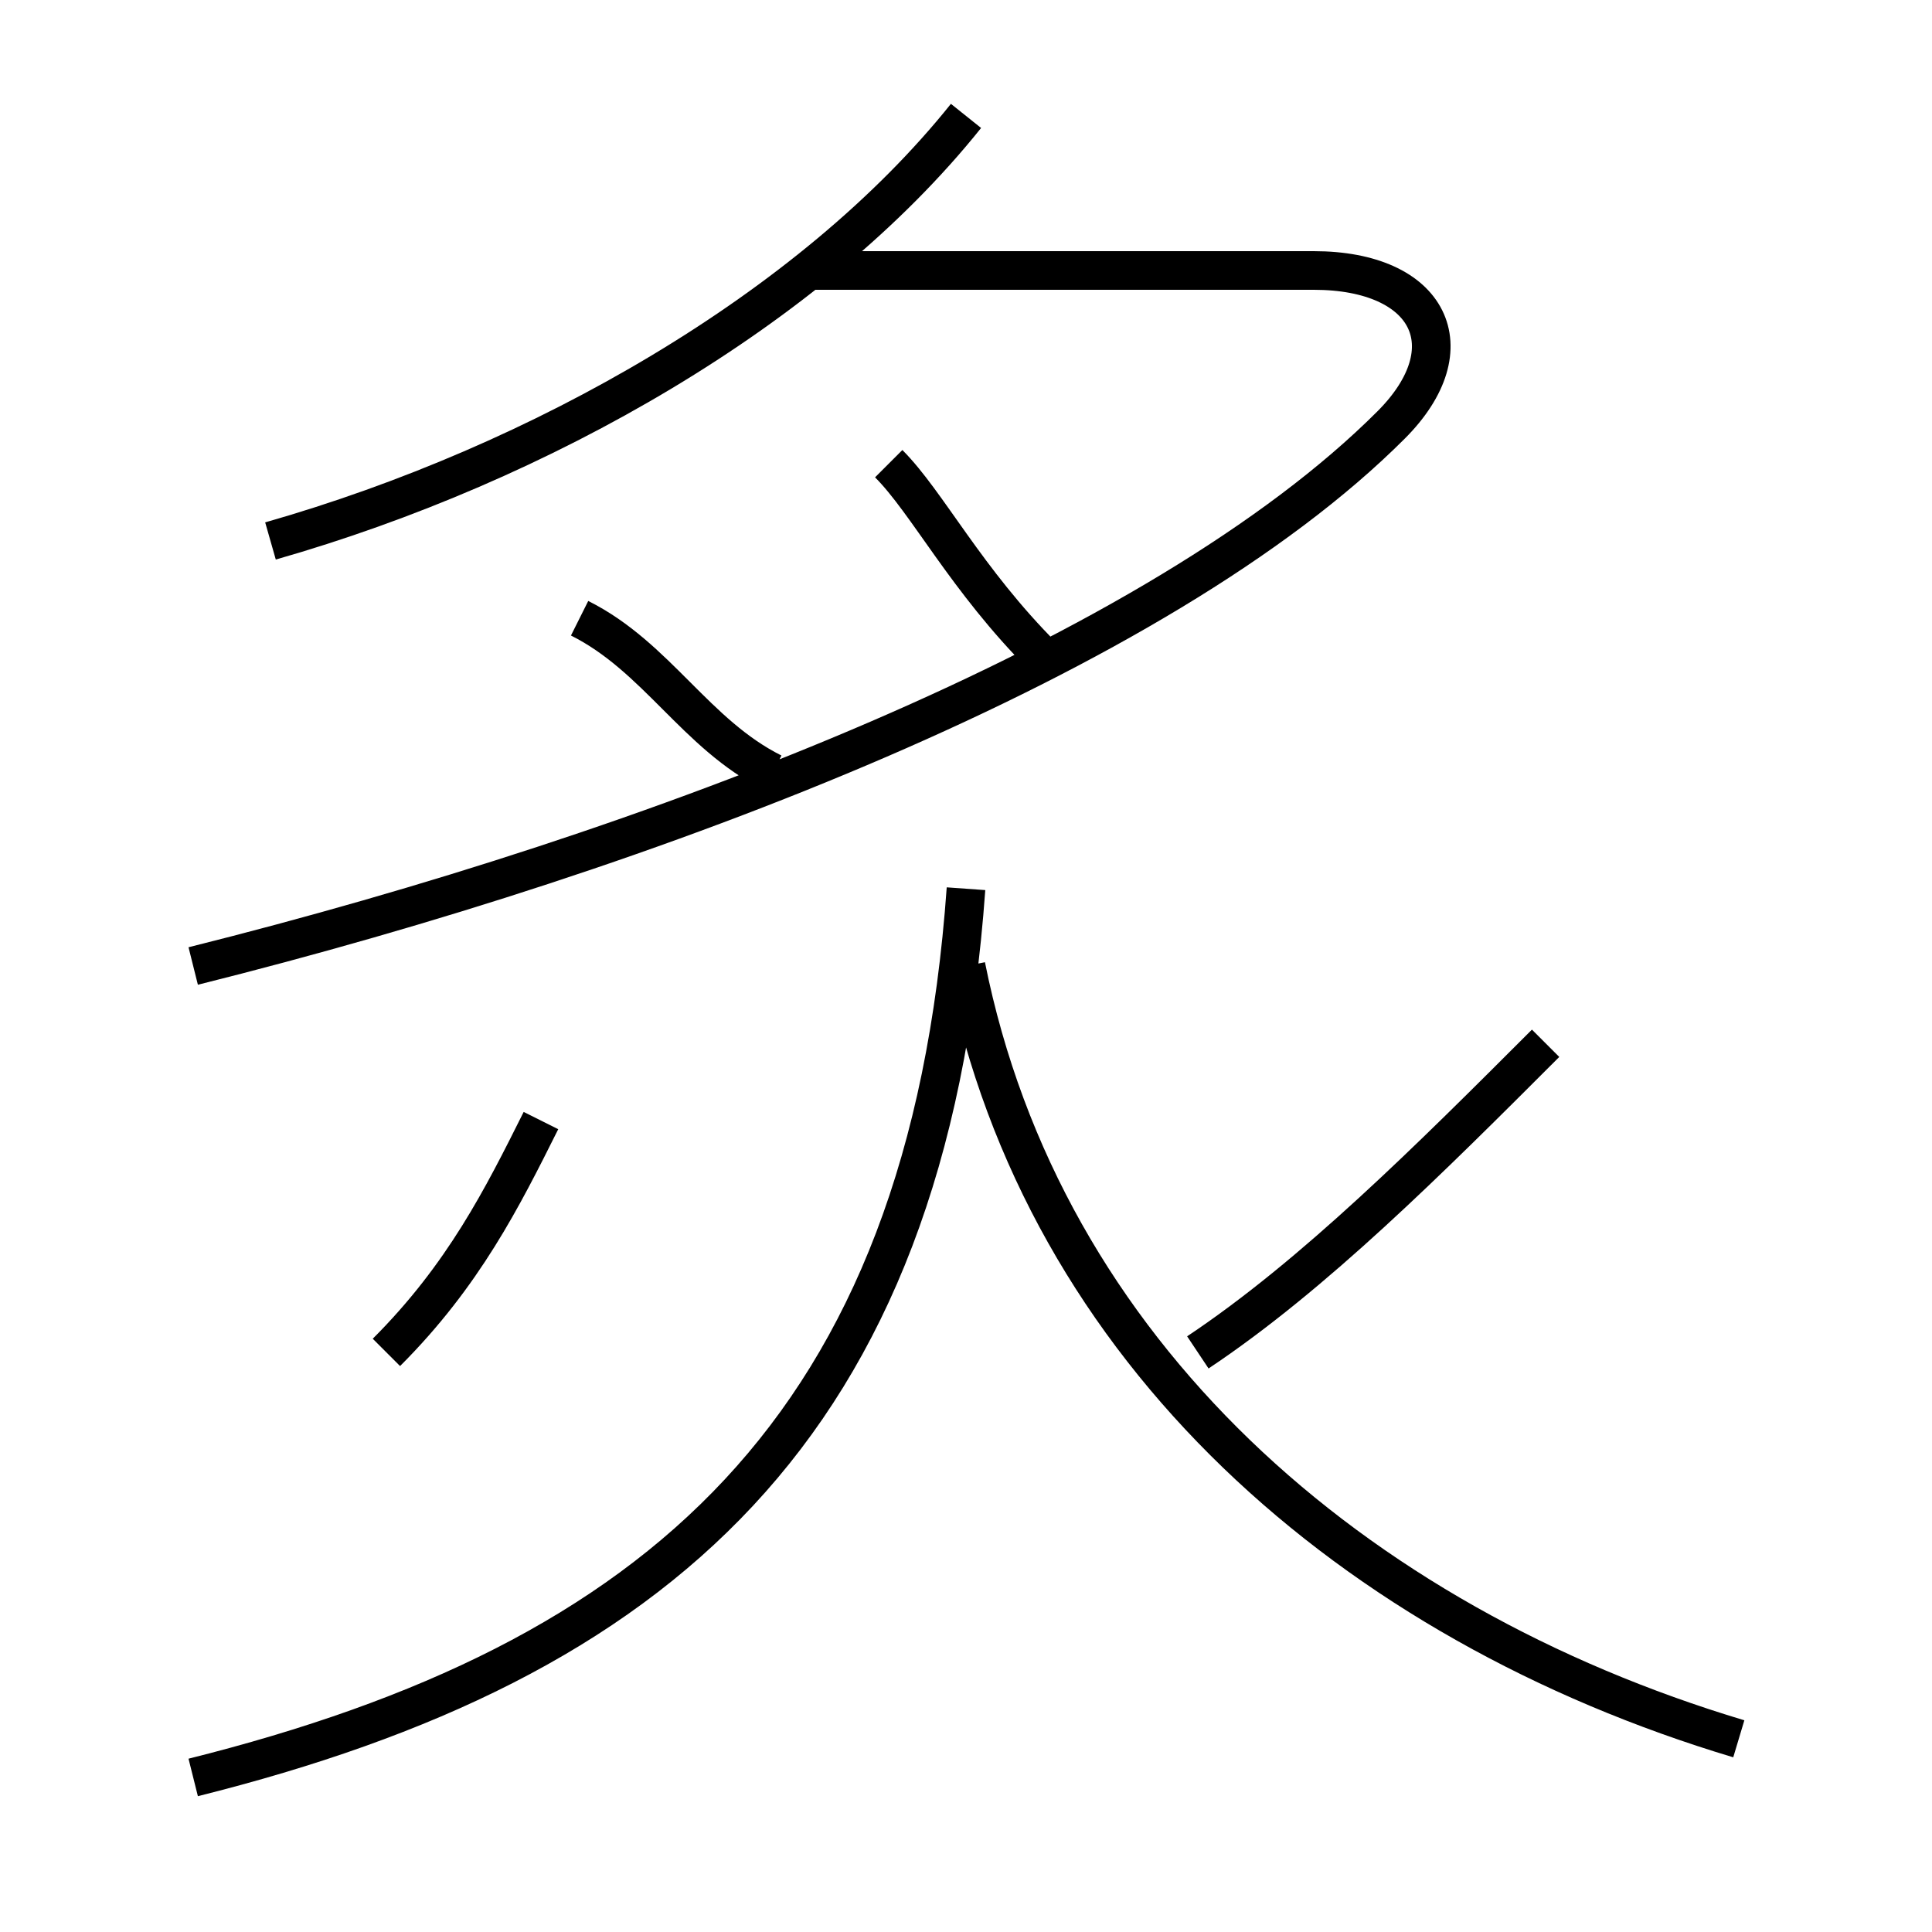 <?xml version='1.0' encoding='utf8'?>
<svg viewBox="0.0 -6.0 50.0 50.0" version="1.1" xmlns="http://www.w3.org/2000/svg">
<rect x="0.0" y="-6.0" width="50.0" height="50.0" fill="#808080" stroke="none"/>
<rect x="-1000" y="-1000" width="2000" height="2000" stroke="white" fill="white"/>
<g style="fill:white;stroke:#000000;  stroke-width:1">
<path d="M 5 -19 C 17 -22 30 -27 36 -33 C 38 -35 37 -37 34 -37 L 21 -37 M 5 2 C 17 -1 24 -7 25 -21 M 10 -9 C 12 -11 13 -13 14 -15 M 20 -24 C 18 -25 17 -27 15 -28 M 45 1 C 35 -2 27 -9 25 -19 M 31 -9 C 34 -11 37 -14 40 -17 M 7 -30 C 14 -32 21 -36 25 -41 M 27 -27 C 25 -29 24 -31 23 -32" transform="translate(0.0 38.0)" />
</g>
</svg>